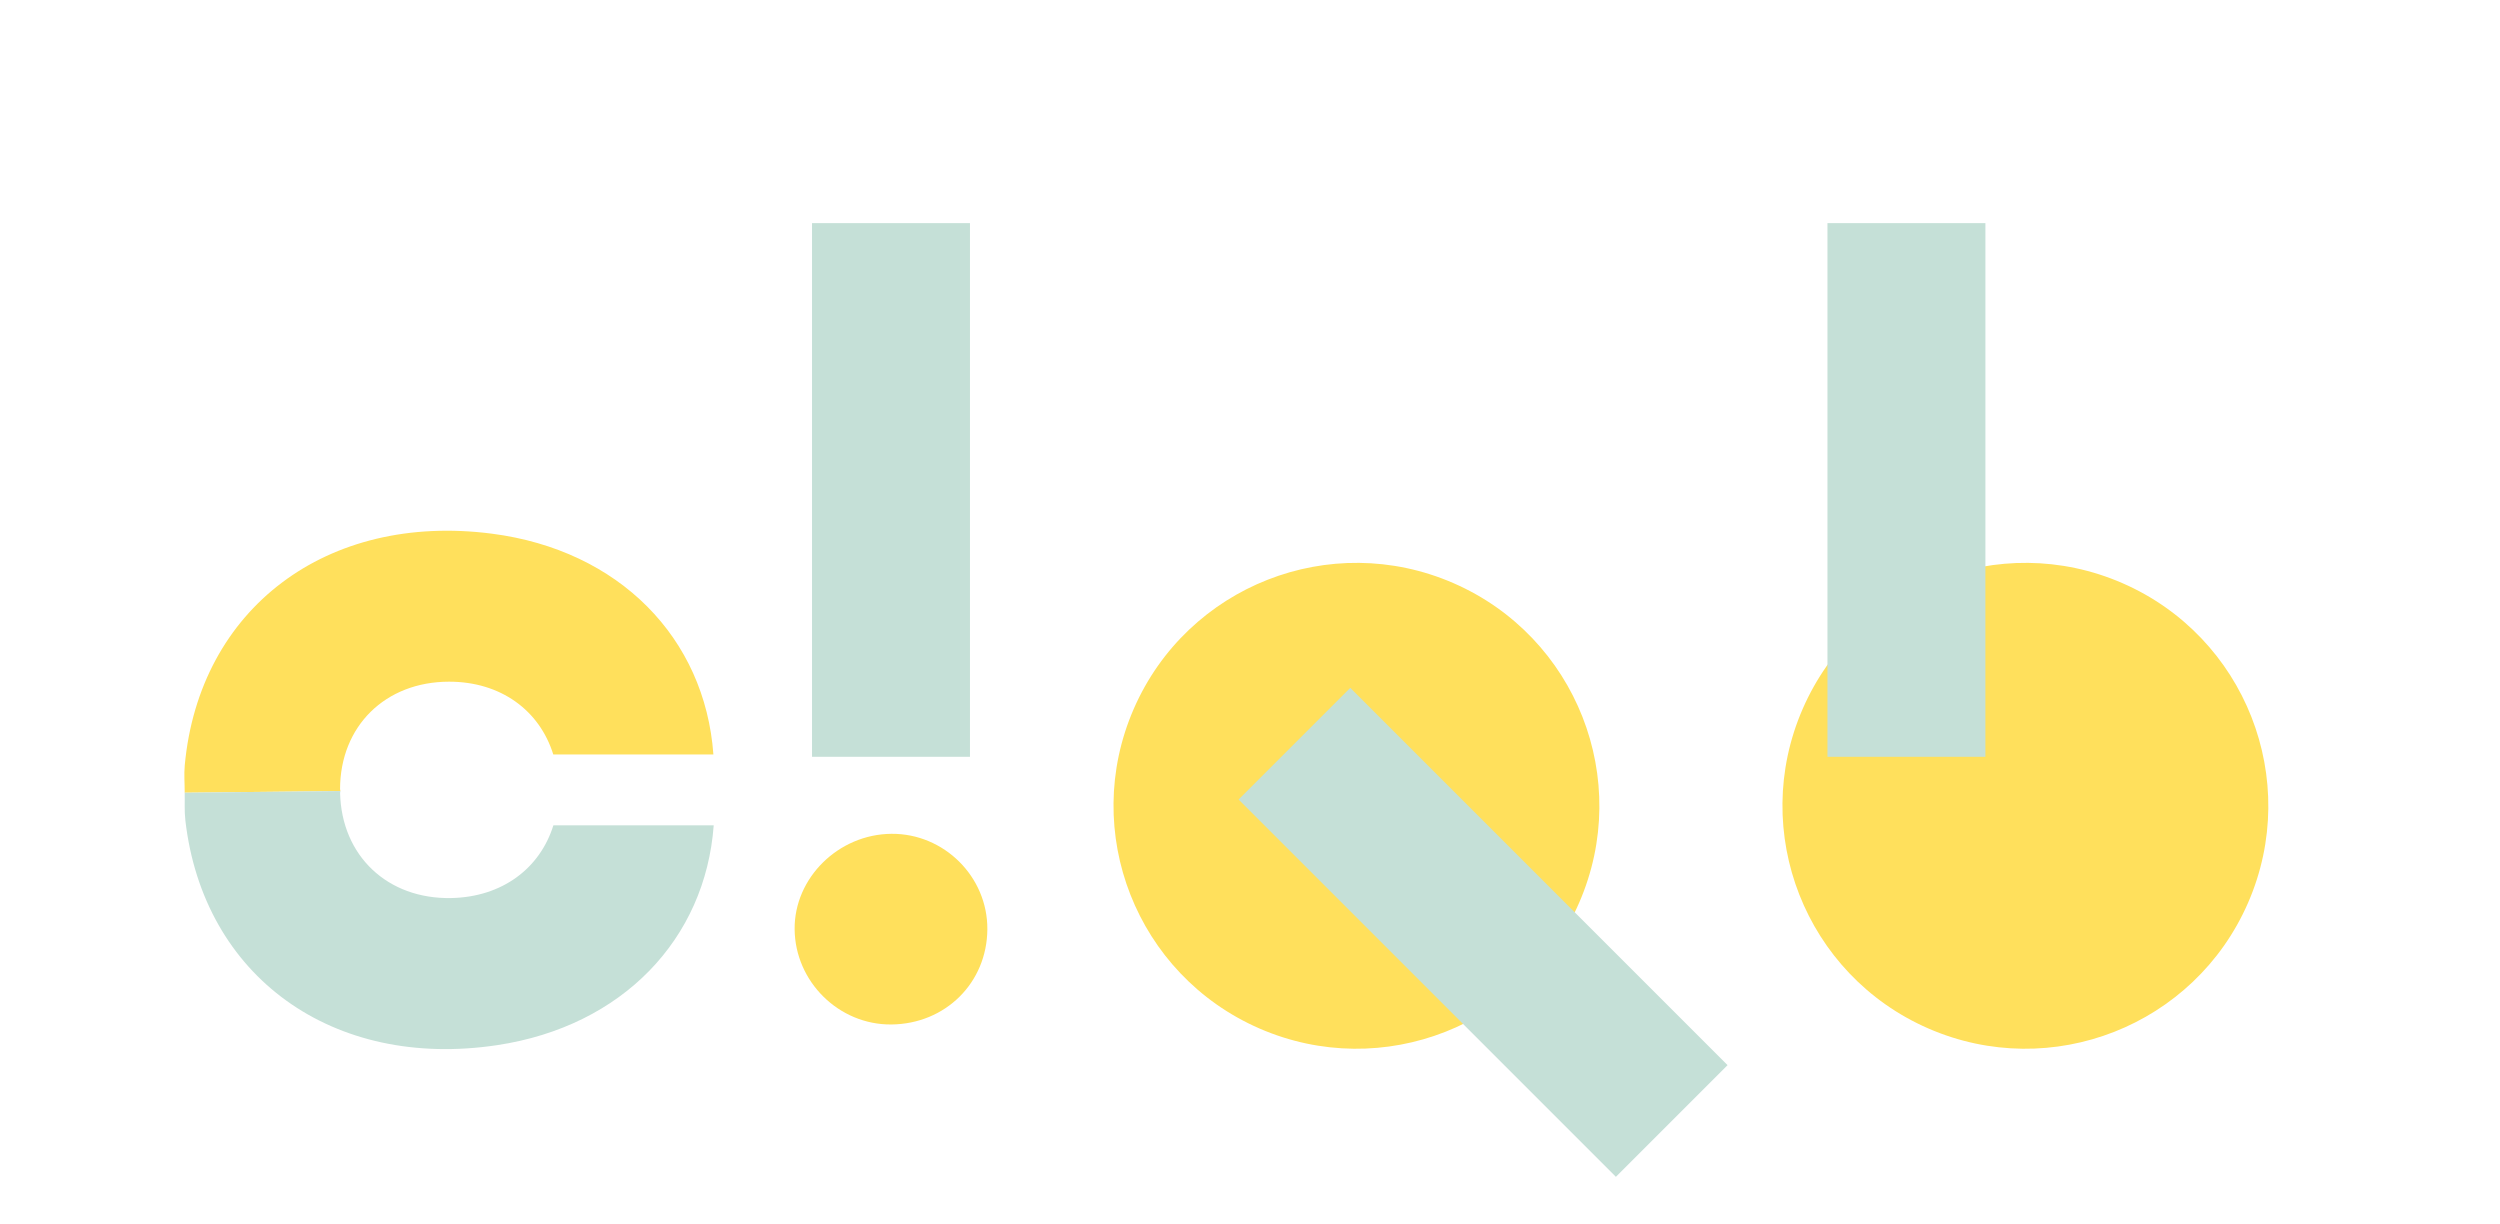 <?xml version="1.0" encoding="utf-8"?>
<!-- Generator: Adobe Illustrator 21.1.0, SVG Export Plug-In . SVG Version: 6.00 Build 0)  -->
<svg version="1.1" id="Layer_1" xmlns="http://www.w3.org/2000/svg" xmlns:xlink="http://www.w3.org/1999/xlink" x="0px" y="0px"
	 viewBox="0 0 191.71 93.899" style="enable-background:new 0 0 191.71 93.899;" xml:space="preserve">
<style type="text/css">
	.st0{fill:#FFE05C;}
	.st1{fill:#C5E0D7;}
</style>
<g>
	<path class="st0" d="M121.093,69.231c-4.108,9.43-15.083,13.745-24.514,9.637c-9.43-4.108-13.744-15.084-9.636-24.514
		c4.108-9.43,15.083-13.745,24.513-9.637C120.887,48.826,125.201,59.801,121.093,69.231"/>
	<path class="st0" d="M172.39,69.231c-4.108,9.43-15.083,13.745-24.514,9.637c-9.43-4.108-13.744-15.084-9.636-24.514
		c4.108-9.43,15.083-13.745,24.513-9.637C172.184,48.826,176.498,59.801,172.39,69.231"/>
	<path class="st0" d="M75.714,71.258c-0.025,4.105-3.217,7.268-7.37,7.303c-4.014,0.033-7.374-3.28-7.409-7.306
		c-0.034-3.935,3.361-7.281,7.422-7.315C72.394,63.907,75.739,67.234,75.714,71.258"/>
	<path class="st0" d="M54.706,57.855c-0.649-8.928-7.211-15.667-16.987-16.931c-12.657-1.636-22.435,5.735-23.551,17.754
		c-0.067,0.731-0.001,1.405-0.005,2.11l11.942-0.128c0-0.054-0.028-0.095-0.028-0.151c0.009-4.822,3.465-8.229,8.353-8.235
		c3.964-0.004,6.944,2.197,7.998,5.581H54.706z"/>
	<path class="st1" d="M42.435,63.292c-1.031,3.307-3.933,5.495-7.828,5.574c-4.887,0.099-8.415-3.233-8.527-8.055
		c-0.001-0.055,0.025-0.096,0.025-0.151l-11.942,0.128c0.019,0.704-0.033,1.38,0.05,2.109C15.585,74.89,25.518,82.05,38.138,80.144
		c9.586-1.448,15.949-8.126,16.592-16.852H42.435z"/>
	<rect x="62.269" y="17.11" class="st1" width="12.112" height="40.924"/>
	<rect x="140.137" y="17.11" class="st1" width="12.112" height="40.924"/>
	
		<rect x="107.692" y="51.029" transform="matrix(0.707 -0.707 0.707 0.707 -17.236 101.371)" class="st1" width="12.112" height="40.924"/>
</g>
</svg>
